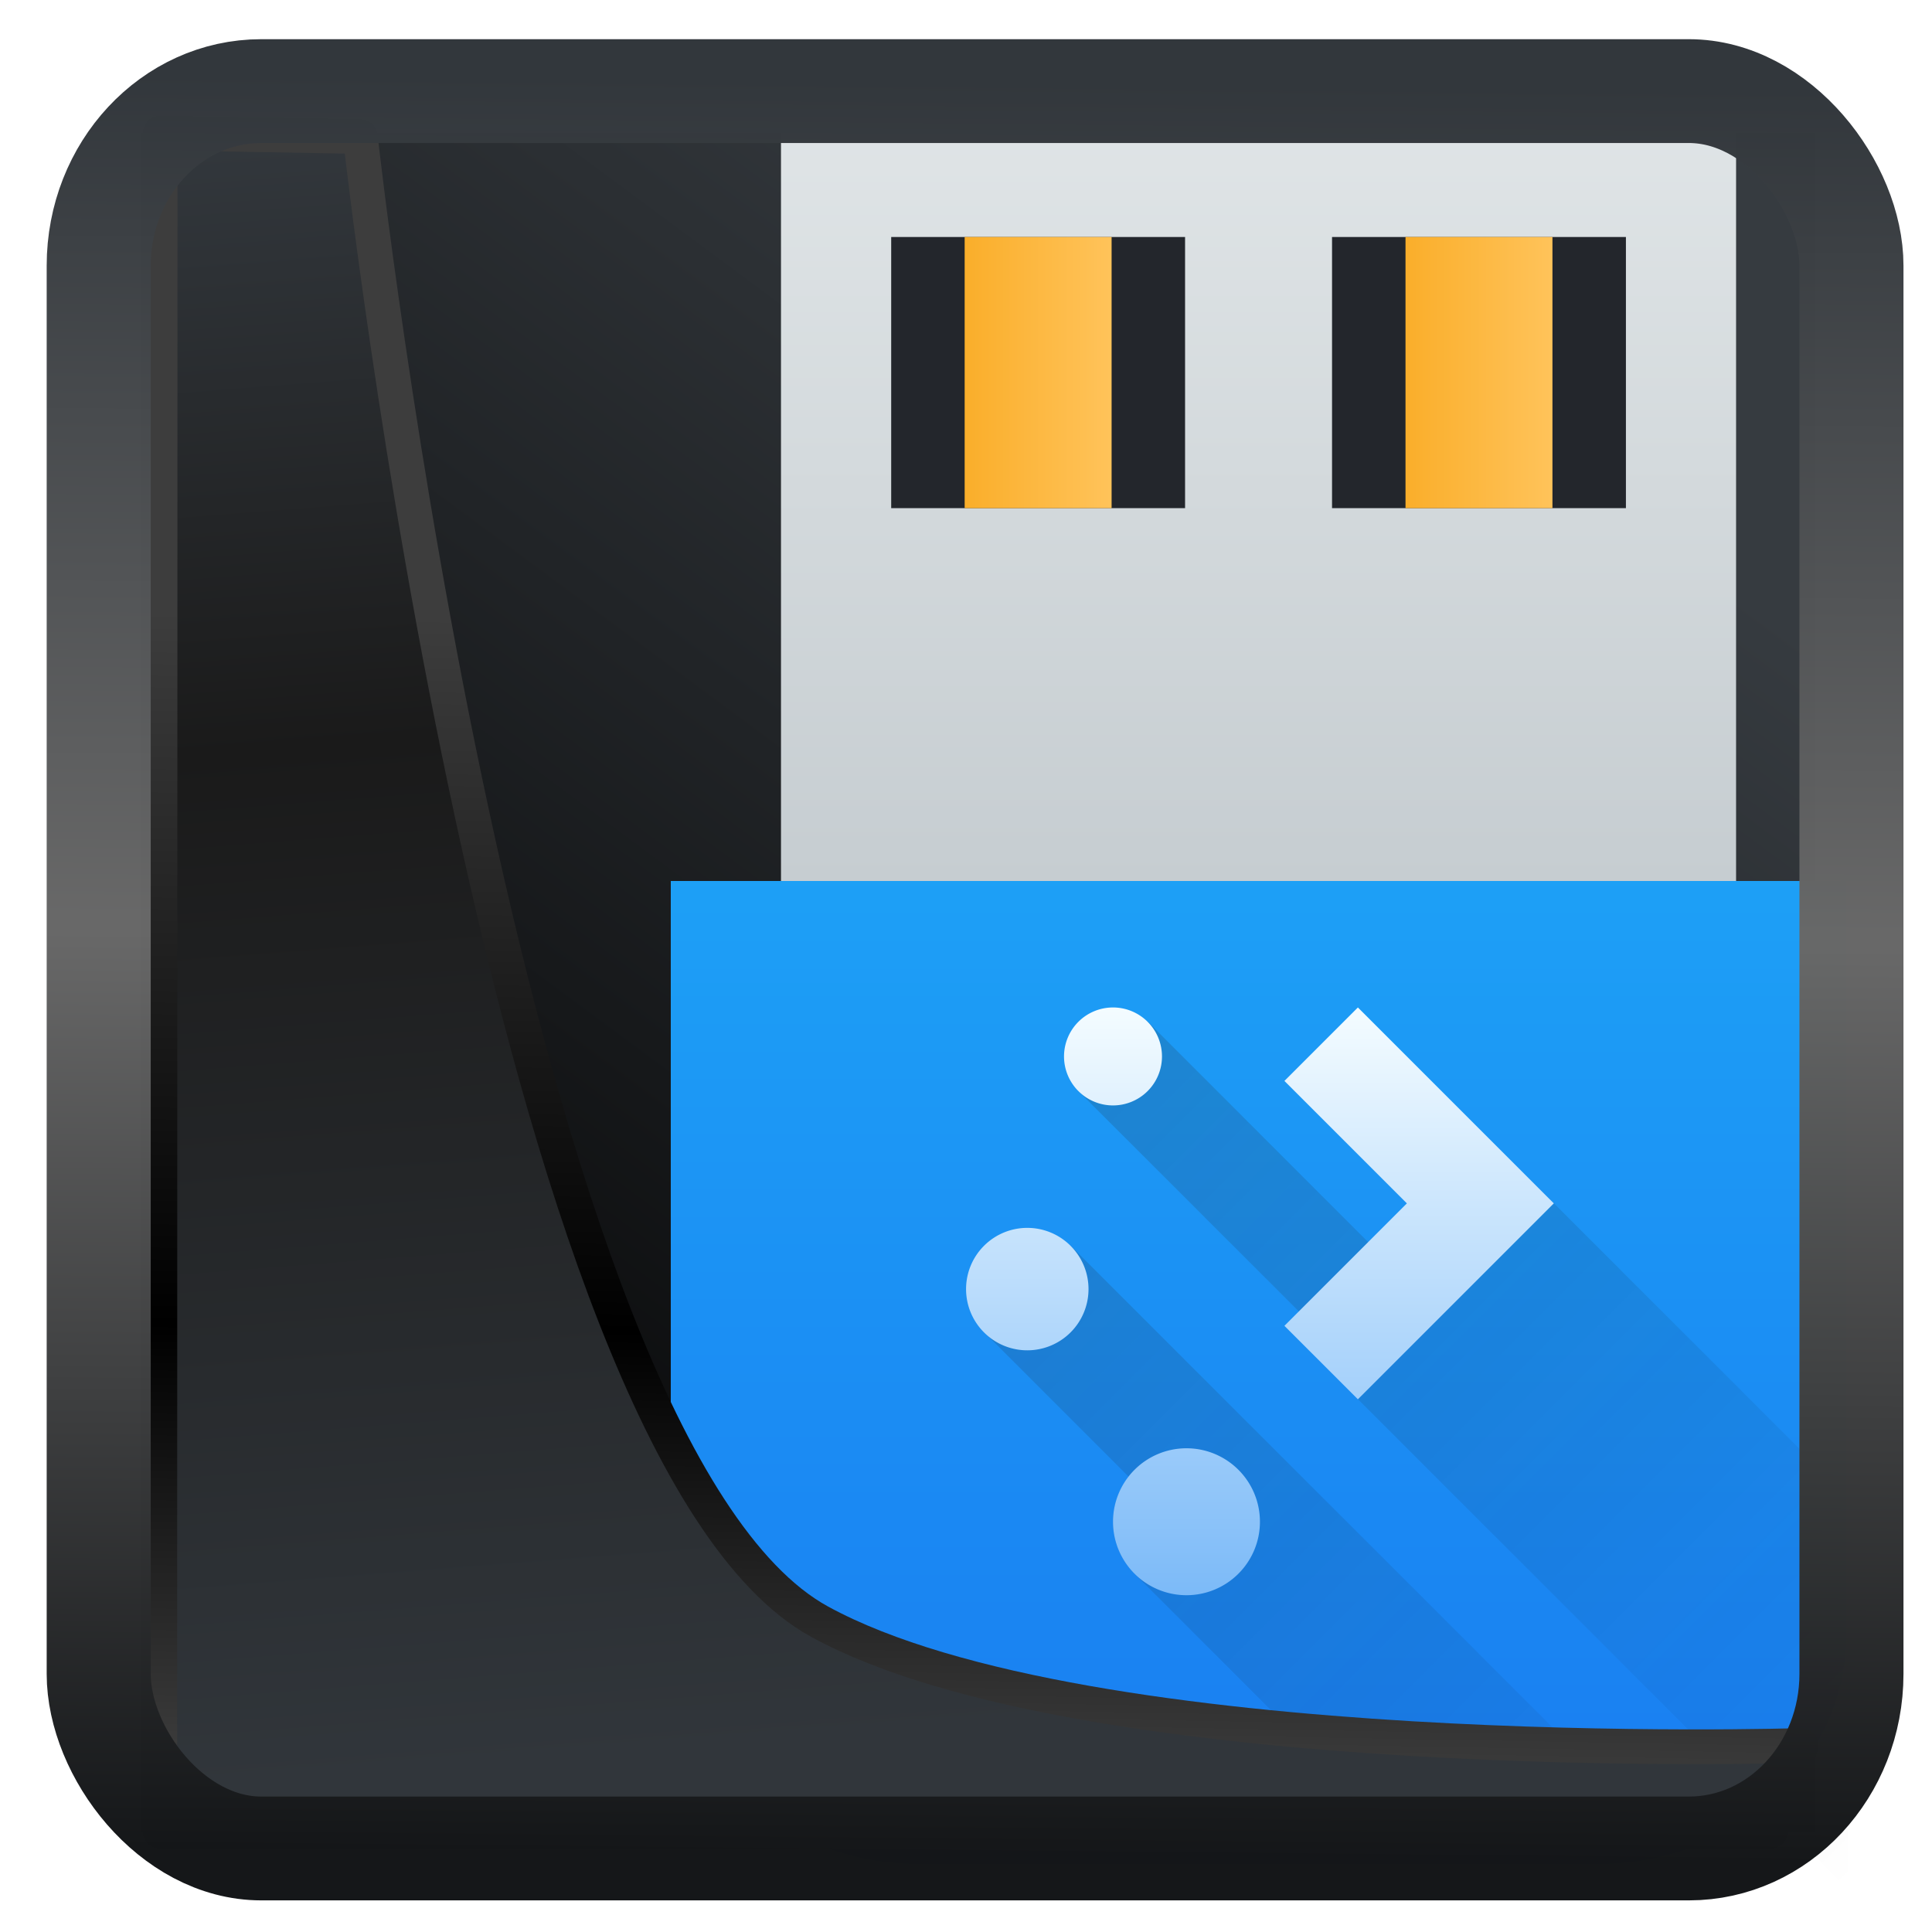 <?xml version="1.0" encoding="UTF-8" standalone="no"?>
<!-- Created with Inkscape (http://www.inkscape.org/) -->

<svg
   width="32"
   height="32"
   version="1.1"
   viewBox="0 0 32 32"
   id="svg22"
   sodipodi:docname="drive-removable-media.svg"
   inkscape:version="1.1.2 (0a00cf5339, 2022-02-04)"
   xmlns:inkscape="http://www.inkscape.org/namespaces/inkscape"
   xmlns:sodipodi="http://sodipodi.sourceforge.net/DTD/sodipodi-0.dtd"
   xmlns:xlink="http://www.w3.org/1999/xlink"
   xmlns="http://www.w3.org/2000/svg"
   xmlns:svg="http://www.w3.org/2000/svg">
  <sodipodi:namedview
     id="namedview24"
     pagecolor="#ffffff"
     bordercolor="#666666"
     borderopacity="1.0"
     inkscape:showpageshadow="2"
     inkscape:pageopacity="0.0"
     inkscape:pagecheckerboard="0"
     inkscape:deskcolor="#d1d1d1"
     showgrid="false"
     inkscape:zoom="15.78"
     inkscape:cx="4.5627376"
     inkscape:cy="22.87706"
     inkscape:window-width="3440"
     inkscape:window-height="1356"
     inkscape:window-x="0"
     inkscape:window-y="0"
     inkscape:window-maximized="1"
     inkscape:current-layer="svg22"
     inkscape:pageshadow="2" />
  <defs
     id="defs12">
    <linearGradient
       inkscape:collect="always"
       id="linearGradient917">
      <stop
         style="stop-color:#000000;stop-opacity:0.996"
         offset="0"
         id="stop913" />
      <stop
         style="stop-color:#353a3f;stop-opacity:0.996"
         offset="1"
         id="stop915" />
    </linearGradient>
    <linearGradient
       id="linearGradient1005-3-3"
       x1="5.253"
       x2="9.382"
       y1="15.383"
       y2="2.942"
       gradientTransform="matrix(1,0,0,1,1.632,-0.617)"
       gradientUnits="userSpaceOnUse">
      <stop
         stop-color="#fa8200"
         offset="0"
         id="stop2" />
      <stop
         stop-color="#ff9600"
         offset=".37"
         id="stop4" />
      <stop
         stop-color="#ffb400"
         offset="1"
         id="stop6" />
    </linearGradient>
    <filter
       id="filter4014"
       x="-0.062"
       y="-0.058"
       width="1.125"
       height="1.115"
       color-interpolation-filters="sRGB">
      <feGaussianBlur
         stdDeviation="1.094"
         id="feGaussianBlur9" />
    </filter>
    <linearGradient
       inkscape:collect="always"
       xlink:href="#linearGradient3487"
       id="linearGradient3403"
       gradientUnits="userSpaceOnUse"
       x1="6.949"
       y1="4.555"
       x2="11.215"
       y2="59.052" />
    <linearGradient
       id="linearGradient3487">
      <stop
         style="stop-color:#32373c;stop-opacity:1"
         offset="0"
         id="stop3481" />
      <stop
         id="stop3483"
         offset="0.368"
         style="stop-color:#1a1a1a;stop-opacity:1" />
      <stop
         style="stop-color:#31363b;stop-opacity:1"
         offset="1"
         id="stop3485" />
    </linearGradient>
    <linearGradient
       inkscape:collect="always"
       xlink:href="#linearGradient20604"
       id="linearGradient20558"
       gradientUnits="userSpaceOnUse"
       x1="25.802"
       y1="20.374"
       x2="25.111"
       y2="58.913" />
    <linearGradient
       id="linearGradient20604">
      <stop
         id="stop20598"
         offset="0"
         style="stop-color:#3d3d3d;stop-opacity:1" />
      <stop
         style="stop-color:#000000;stop-opacity:1"
         offset="0.618"
         id="stop20600" />
      <stop
         id="stop20602"
         offset="1"
         style="stop-color:#3d3d3d;stop-opacity:1" />
    </linearGradient>
    <filter
       inkscape:collect="always"
       style="color-interpolation-filters:sRGB"
       id="filter20720"
       x="-0.017"
       y="-0.016"
       width="1.034"
       height="1.033">
      <feGaussianBlur
         inkscape:collect="always"
         stdDeviation="0.147"
         id="feGaussianBlur20722" />
    </filter>
    <linearGradient
       gradientTransform="translate(0.361,-0.13)"
       xlink:href="#linearGradient4555"
       id="linearGradient4557"
       x1="43.5"
       y1="64.012"
       x2="44.142"
       y2="0.306"
       gradientUnits="userSpaceOnUse" />
    <linearGradient
       id="linearGradient4555">
      <stop
         style="stop-color:#141618;stop-opacity:1"
         offset="0"
         id="stop4551" />
      <stop
         id="stop4559"
         offset="0.518"
         style="stop-color:#686868;stop-opacity:1" />
      <stop
         style="stop-color:#31363b;stop-opacity:1"
         offset="1"
         id="stop4553" />
    </linearGradient>
    <filter
       style="color-interpolation-filters:sRGB"
       id="filter4601"
       x="-0.03"
       width="1.06"
       y="-0.03"
       height="1.06">
      <feGaussianBlur
         stdDeviation="0.015"
         id="feGaussianBlur4603" />
    </filter>
    <linearGradient
       inkscape:collect="always"
       xlink:href="#linearGradient917"
       id="linearGradient919"
       x1="7.401"
       y1="41.743"
       x2="33.063"
       y2="7.107"
       gradientUnits="userSpaceOnUse"
       gradientTransform="matrix(0.659,0,0,0.659,0.258,0.216)" />
    <linearGradient
       xlink:href="#linearGradient4303"
       id="f-3"
       y1="551.798"
       y2="528.798"
       gradientUnits="userSpaceOnUse"
       x2="0"
       gradientTransform="matrix(0.636,0,0,1,144.251,-31)" />
    <linearGradient
       inkscape:collect="always"
       id="linearGradient4303">
      <stop
         style="stop-color:#c6cdd1"
         id="stop4305" />
      <stop
         offset="1"
         style="stop-color:#e0e5e7"
         id="stop4307" />
    </linearGradient>
    <linearGradient
       xlink:href="#linearGradient4143"
       id="g-3"
       gradientUnits="userSpaceOnUse"
       gradientTransform="matrix(0.783,0,0,1,83.254,-8)"
       y1="557.798"
       x2="0"
       y2="505.798" />
    <linearGradient
       inkscape:collect="always"
       id="linearGradient4143">
      <stop
         style="stop-color:#197cf1"
         id="stop4145" />
      <stop
         offset="1"
         style="stop-color:#20bcfa"
         id="stop4147" />
    </linearGradient>
    <linearGradient
       xlink:href="#linearGradient4143-8"
       id="k"
       x1="398.571"
       x2="400.571"
       gradientUnits="userSpaceOnUse"
       gradientTransform="matrix(2,0,0,2,-396.571,-537.798)" />
    <linearGradient
       inkscape:collect="always"
       id="linearGradient4143-8">
      <stop
         style="stop-color:#faae2a"
         id="stop4145-7" />
      <stop
         offset="1"
         style="stop-color:#ffc35a"
         id="stop4147-4" />
    </linearGradient>
    <linearGradient
       xlink:href="#linearGradient4143-8"
       id="l"
       x1="398.571"
       gradientUnits="userSpaceOnUse"
       x2="400.571"
       gradientTransform="matrix(2,0,0,2,-384.571,-537.798)" />
    <linearGradient
       inkscape:collect="always"
       xlink:href="#f"
       id="linearGradient1397"
       gradientUnits="userSpaceOnUse"
       x1="8"
       y1="11"
       x2="17"
       y2="20" />
    <linearGradient
       id="f"
       gradientUnits="userSpaceOnUse"
       x1="8"
       x2="17"
       y1="11"
       y2="20">
      <stop
         offset="0"
         stop-color="#292c2f"
         id="stop19" />
      <stop
         offset="1"
         stop-opacity="0"
         id="stop21" />
    </linearGradient>
    <linearGradient
       inkscape:collect="always"
       xlink:href="#g"
       id="linearGradient1399"
       gradientUnits="userSpaceOnUse"
       x1="11"
       y1="17"
       x2="11"
       y2="11" />
    <linearGradient
       id="g"
       gradientUnits="userSpaceOnUse"
       x1="11"
       x2="11"
       y1="17"
       y2="11">
      <stop
         offset="0"
         stop-color="#7cbaf8"
         id="stop24" />
      <stop
         offset="1"
         stop-color="#f4fcff"
         id="stop26" />
    </linearGradient>
  </defs>
  <rect
     style="display:inline;fill:url(#linearGradient919);fill-opacity:1;fill-rule:evenodd;stroke:none;stroke-width:0.611;stroke-linejoin:round;stroke-miterlimit:7.8"
     id="rect1192"
     width="27.724"
     height="28.137"
     x="2.342"
     y="2.204"
     ry="0"
     inkscape:label="arriere" />
  <g
     id="g868"
     transform="matrix(1.057,0,0,1.057,-402.572,-545.632)">
    <g
       id="g2788"
       transform="matrix(1.535,0,0,1.535,383.699,514.729)">
      <g
         id="g893"
         transform="matrix(0.375,0,0,0.346,-1,-0.077)">
        <g
           transform="translate(-376.571,-491.798)"
           id="g54">
          <rect
             width="26"
             x="395.571"
             y="497.798"
             rx="0"
             height="24"
             id="rect36"
             style="fill:url(#f-3)" />
          <path
             d="m 392.571,520.798 v 22.256 a 6.748,6.748 0 0 0 1.971,4.773 6.73,6.73 0 0 0 4.774,1.971 h 18.511 a 6.748,6.748 0 0 0 4.774,-1.97 6.73,6.73 0 0 0 1.97,-4.774 v -22.256 h -25.255 z"
             id="path38"
             style="fill:url(#g-3)"
             inkscape:connector-curvature="0" />
          <path
             d="m 394.335,547.519 c 0.083,0.092 0.12,0.22 0.207,0.308 a 6.73,6.73 0 0 0 4.774,1.971 h 18.511 a 6.748,6.748 0 0 0 4.774,-1.97 c 0.087,-0.088 0.124,-0.217 0.207,-0.31 z"
             id="path46"
             inkscape:connector-curvature="0"
             style="fill:#0c69cf" />
          <path
             d="m 398.571,501.798 h 8 v 8 h -8 z m 12.001,0 h 8 v 8 h -8 z"
             id="path48"
             inkscape:connector-curvature="0"
             style="fill:#23262c" />
          <path
             d="m 400.571,501.798 h 4 v 8 h -4 z"
             id="path50"
             style="fill:url(#k)"
             inkscape:connector-curvature="0" />
          <path
             d="m 412.572,501.798 h 4 v 8 h -4 z"
             id="path52"
             style="fill:url(#l)"
             inkscape:connector-curvature="0" />
        </g>
      </g>
    </g>
    <g
       stroke-width="0.5"
       id="g47-1"
       transform="matrix(1.535,0,0,1.535,383.721,515.107)">
      <path
         d="M 9.854,11.146 9.146,11.854 12,14.707 V 15 l 5,5 v -4 l -3,-3 -1.293,1 z m -0.787,2.287 -0.883,0.883 1.477,1.477 C 9.559,15.924 9.5,16.083 9.5,16.25 c 0,0.199 0.078,0.391 0.219,0.531 L 12.938,20 h 0.221 2.477 z"
         fill="url(#f)"
         opacity="0.2"
         id="path43-2"
         style="fill:url(#linearGradient1397)" />
      <path
         d="m 9.5,11.002 a 0.5,0.5 0 0 0 -0.5,0.5 0.5,0.5 0 0 0 0.5,0.5 0.5,0.5 0 0 0 0.5,-0.5 0.5,0.5 0 0 0 -0.5,-0.5 z m 2.5,0 -0.75,0.75 1.25,1.25 -1.25,1.25 0.75,0.75 2,-2 z m -3.375,2.25 a 0.625,0.625 0 0 0 -0.625,0.625 0.625,0.625 0 0 0 0.625,0.625 0.625,0.625 0 0 0 0.625,-0.625 0.625,0.625 0 0 0 -0.625,-0.625 z m 1.625,2.25 a 0.75,0.75 0 0 0 -0.75,0.75 0.75,0.75 0 0 0 0.75,0.75 0.75,0.75 0 0 0 0.75,-0.75 0.75,0.75 0 0 0 -0.75,-0.75 z"
         fill="url(#g)"
         id="path45-7"
         style="fill:url(#linearGradient1399)" />
    </g>
  </g>
  <path
     style="display:inline;mix-blend-mode:normal;fill:url(#linearGradient3403);fill-opacity:1;stroke:url(#linearGradient20558);stroke-width:1.162;stroke-linecap:butt;stroke-linejoin:round;stroke-miterlimit:4;stroke-dasharray:none;stroke-opacity:1;filter:url(#filter20720)"
     d="M 4.704,3.981 4.691,60.802 H 58.595 l 1.022,-2.866 c 0,0 -23.875,0.766 -32.844,-4.14 C 16.258,48.042 11.401,4.098 11.401,4.098 Z"
     id="path1686"
     sodipodi:nodetypes="ccccscc"
     transform="matrix(0.495,0,0,0.495,0.324,0.232)"
     inkscape:label="folder" />
  <rect
     style="display:inline;fill:none;fill-opacity:1;stroke:url(#linearGradient4557);stroke-width:3.714;stroke-linejoin:round;stroke-miterlimit:7.8;stroke-dasharray:none;stroke-opacity:0.995;filter:url(#filter4601)"
     id="rect4539"
     width="62.567"
     height="62.867"
     x="1.032"
     y="0.596"
     ry="6.245"
     rx="5.803"
     transform="matrix(0.464,0,0,0.463,1.156,1.233)"
     inkscape:label="contour" />
</svg>

